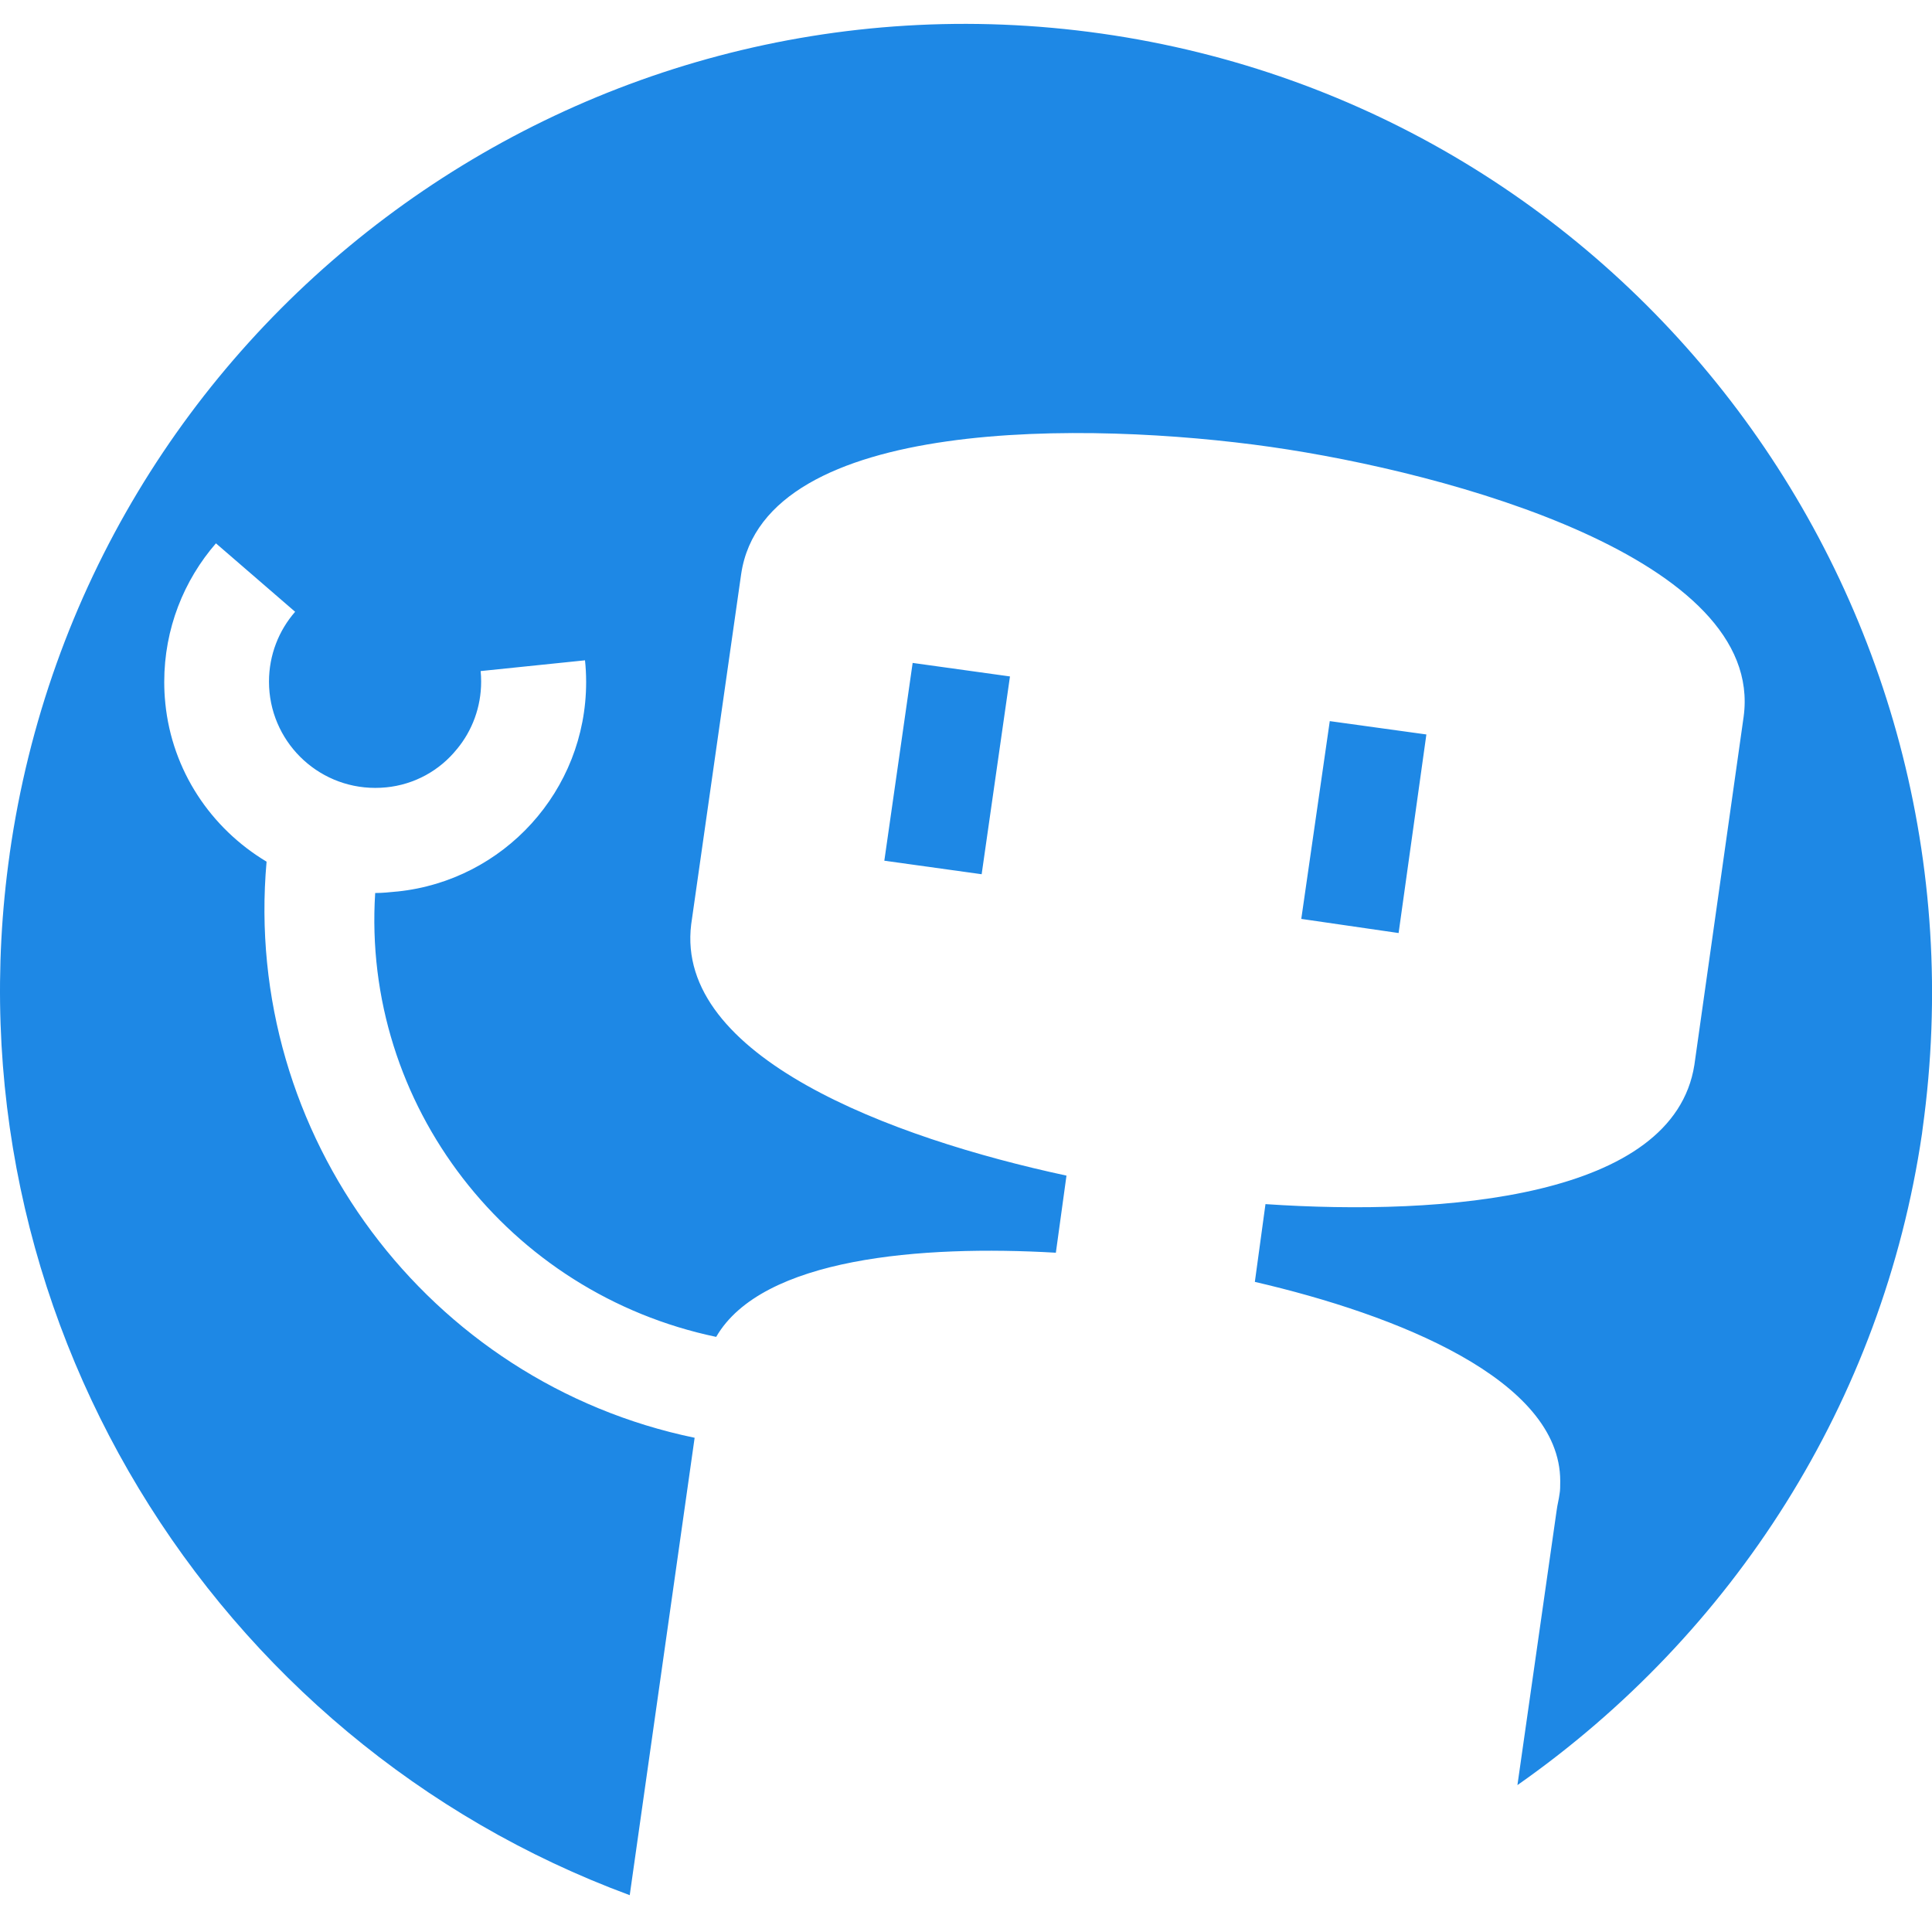 <svg class="icon" viewBox="0 0 1024 1024" version="1.1" xmlns="http://www.w3.org/2000/svg" width="200" height="200"><path d="M5.13 452.608c-34.4 242.848 107.424 470.208 328.64 551.872l34.4-242.432C227.114 732.864 128.394 601.6 141.29 456.704c-29.664-17.792-50.08-48.352-53.664-83.872l-0.032-0.48c-0.352-3.264-0.544-7.072-0.544-10.912 0-28.16 10.368-53.888 27.52-73.6l-0.128 0.128 41.984 36.288c-8.608 9.856-13.856 22.816-13.856 37.024 0 31.104 25.216 56.32 56.32 56.32 1.952 0 3.872-0.096 5.792-0.288l-0.224 0.032c15.36-1.472 28.704-9.088 37.728-20.32l0.096-0.096c7.936-9.632 12.736-22.08 12.736-35.68 0-1.952-0.096-3.872-0.288-5.792l0.032 0.224 55.296-5.696c0.384 3.456 0.608 7.456 0.608 11.52 0 57.696-43.808 105.184-99.968 111.008l-0.48 0.032c-3.776 0.384-7.584 0.768-11.36 0.768-7.168 112.384 70.72 212.224 180.736 235.264 24.256-41.984 108.96-48.768 180.032-44.608l5.632-40.864c-93.44-20.064-207.616-63.168-198.912-133.184l26.496-185.728c12.48-83.968 184.896-80.96 280.576-67.328 95.328 13.632 262.08 59.392 250.752 142.976l-26.112 184.576c-11.008 70.4-132 80.224-227.328 73.792l-5.632 41.216c75.264 17.408 161.856 51.84 161.856 105.536 0 2.624 0 4.928-0.352 6.816-0.384 3.008-1.152 5.696-1.536 8.704l-20.8 145.664c114.208-80.032 193.536-203.136 214.432-345.28l0.352-2.784c39.008-281.376-155.392-540.512-435.264-580.288C303.882-21.888 44.906 172.576 5.13 452.48z m736.16 41.92l-51.584-7.488L704.81 382.208l51.2 7.072zM520.298 463.36l-51.584-7.168 15.008-104.832 51.584 7.168z" fill="#1e88e5"></path></svg>
